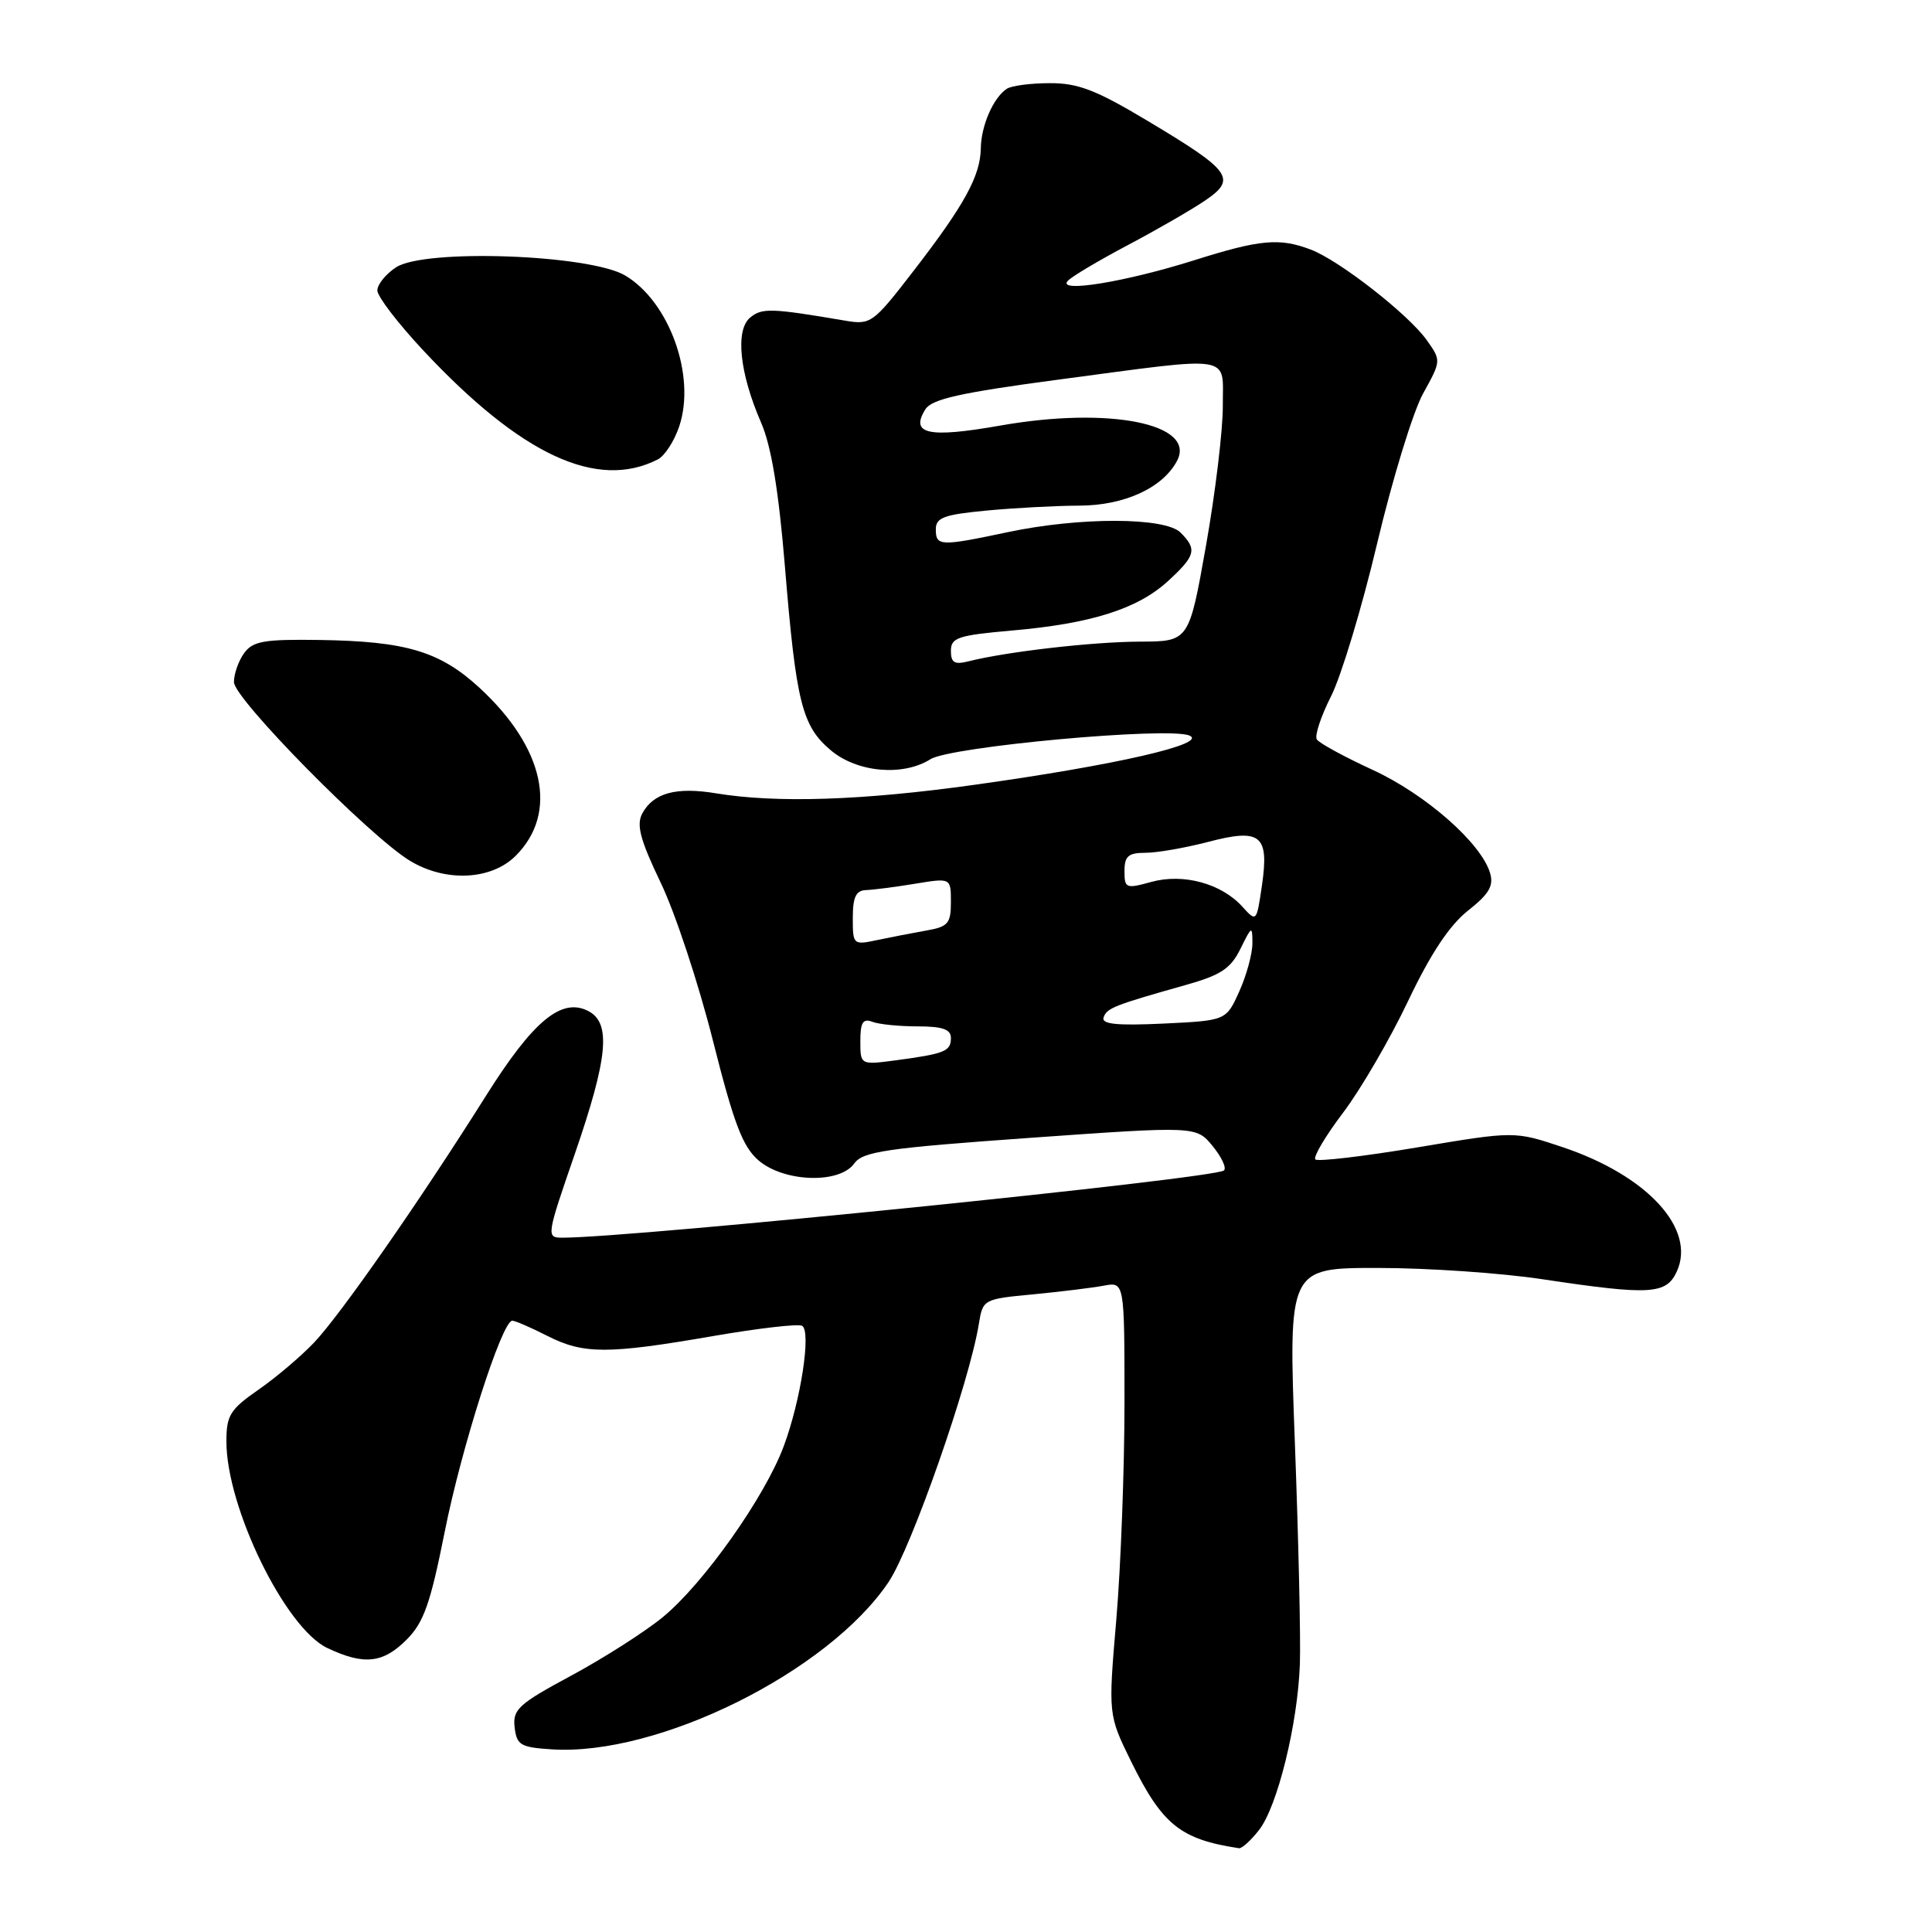 <?xml version="1.0" encoding="UTF-8" standalone="no"?>
<!DOCTYPE svg PUBLIC "-//W3C//DTD SVG 1.1//EN" "http://www.w3.org/Graphics/SVG/1.1/DTD/svg11.dtd" >
<svg xmlns="http://www.w3.org/2000/svg" xmlns:xlink="http://www.w3.org/1999/xlink" version="1.1" viewBox="0 0 256 256">
 <g >
 <path fill="currentColor"
d=" M 166.82 242.50 C 169.26 239.40 171.96 228.46 172.24 220.50 C 172.36 217.20 172.06 204.04 171.58 191.25 C 170.71 168.00 170.71 168.00 182.61 168.01 C 189.15 168.01 198.96 168.68 204.41 169.51 C 218.66 171.65 220.80 171.53 222.19 168.47 C 224.76 162.83 218.29 155.78 207.10 152.02 C 200.69 149.87 200.69 149.87 187.78 152.04 C 180.68 153.23 174.61 153.94 174.29 153.63 C 173.98 153.31 175.63 150.52 177.98 147.42 C 180.32 144.32 184.19 137.67 186.58 132.64 C 189.55 126.39 192.06 122.61 194.51 120.67 C 197.31 118.46 197.95 117.38 197.44 115.67 C 196.25 111.70 188.92 105.26 181.90 102.02 C 178.12 100.28 174.78 98.46 174.48 97.97 C 174.18 97.48 175.03 94.90 176.38 92.24 C 177.72 89.59 180.48 80.46 182.49 71.96 C 184.51 63.45 187.24 54.54 188.57 52.14 C 190.98 47.78 190.98 47.78 189.03 45.04 C 186.61 41.65 177.46 34.50 173.68 33.07 C 169.53 31.49 166.96 31.73 158.19 34.50 C 149.09 37.37 139.93 38.86 141.50 37.20 C 142.05 36.62 145.62 34.50 149.44 32.48 C 153.26 30.46 157.86 27.81 159.67 26.58 C 163.92 23.69 163.19 22.67 152.09 16.03 C 145.23 11.92 142.84 11.00 139.09 11.02 C 136.57 11.02 134.00 11.36 133.40 11.77 C 131.61 12.96 130.00 16.66 129.96 19.68 C 129.90 23.32 127.78 27.19 121.00 35.96 C 115.69 42.84 115.38 43.06 112.00 42.49 C 102.18 40.82 100.97 40.78 99.40 42.08 C 97.40 43.74 97.99 49.44 100.85 56.00 C 102.20 59.11 103.17 64.98 104.00 75.00 C 105.49 93.11 106.26 96.20 110.10 99.43 C 113.59 102.36 119.64 102.90 123.29 100.60 C 125.94 98.92 154.77 96.28 157.59 97.46 C 160.20 98.55 147.81 101.39 129.12 103.99 C 114.25 106.07 102.89 106.44 94.88 105.12 C 89.58 104.24 86.57 105.07 85.10 107.80 C 84.30 109.31 84.83 111.29 87.55 116.97 C 89.47 120.96 92.57 130.36 94.46 137.86 C 97.24 148.89 98.40 151.93 100.50 153.75 C 103.88 156.66 111.24 156.90 113.19 154.17 C 114.33 152.58 117.40 152.13 136.50 150.77 C 158.50 149.21 158.50 149.21 160.68 151.86 C 161.87 153.31 162.55 154.77 162.18 155.09 C 160.95 156.17 83.88 164.00 74.52 164.00 C 72.37 164.00 72.40 163.81 76.17 152.89 C 80.54 140.21 80.99 135.60 78.01 134.00 C 74.45 132.10 70.68 135.20 64.38 145.22 C 55.62 159.14 45.21 174.08 41.66 177.85 C 39.92 179.69 36.59 182.52 34.25 184.14 C 30.48 186.76 30.00 187.54 30.00 191.00 C 30.00 199.76 37.80 215.73 43.37 218.37 C 48.22 220.67 50.75 220.41 53.89 217.25 C 56.15 214.99 57.03 212.47 58.91 203.05 C 61.14 191.80 66.52 175.00 67.88 175.00 C 68.26 175.00 70.34 175.90 72.50 177.00 C 77.31 179.45 80.48 179.46 94.46 177.04 C 100.49 176.00 105.81 175.38 106.29 175.68 C 107.51 176.43 106.12 185.53 103.85 191.63 C 101.34 198.38 93.19 209.89 87.80 214.30 C 85.43 216.24 79.99 219.71 75.69 222.03 C 68.70 225.79 67.92 226.51 68.19 228.87 C 68.47 231.24 68.96 231.53 73.13 231.80 C 87.22 232.71 109.75 221.52 117.74 209.63 C 120.77 205.12 128.45 183.18 129.70 175.44 C 130.23 172.17 130.30 172.13 136.87 171.51 C 140.52 171.16 144.74 170.64 146.25 170.36 C 149.00 169.84 149.00 169.84 149.00 185.87 C 149.00 194.68 148.51 207.59 147.92 214.56 C 146.84 227.22 146.84 227.22 149.89 233.43 C 154.01 241.79 156.42 243.73 164.18 244.90 C 164.55 244.95 165.74 243.88 166.82 242.50 Z  M 68.34 113.39 C 74.01 107.72 72.15 99.08 63.54 91.14 C 58.29 86.31 53.82 84.97 42.36 84.80 C 35.00 84.69 33.51 84.95 32.36 86.53 C 31.61 87.55 31.00 89.28 31.00 90.38 C 31.00 92.58 48.89 110.74 54.29 114.04 C 59.02 116.92 65.09 116.64 68.34 113.39 Z  M 87.17 60.87 C 88.09 60.40 89.37 58.41 90.02 56.44 C 92.22 49.78 88.69 39.99 82.85 36.51 C 78.15 33.72 56.28 32.93 52.48 35.42 C 51.12 36.31 50.00 37.69 50.00 38.49 C 50.00 39.28 52.75 42.87 56.11 46.46 C 69.07 60.31 79.13 64.98 87.17 60.87 Z  M 114.00 137.95 C 114.00 135.48 114.34 134.92 115.58 135.39 C 116.45 135.73 119.15 136.00 121.58 136.00 C 124.88 136.00 126.00 136.39 126.00 137.53 C 126.00 139.30 125.22 139.62 118.75 140.49 C 114.00 141.12 114.00 141.12 114.00 137.95 Z  M 146.23 134.82 C 146.64 133.58 147.63 133.19 157.14 130.51 C 161.77 129.21 163.08 128.34 164.37 125.71 C 165.87 122.67 165.95 122.63 165.95 125.00 C 165.95 126.38 165.17 129.24 164.21 131.37 C 162.47 135.23 162.47 135.23 154.15 135.63 C 147.99 135.92 145.93 135.71 146.23 134.82 Z  M 113.00 121.62 C 113.00 118.86 113.42 117.99 114.75 117.94 C 115.71 117.91 118.64 117.53 121.25 117.10 C 126.00 116.32 126.00 116.32 126.00 119.53 C 126.00 122.37 125.62 122.80 122.75 123.30 C 120.96 123.62 118.04 124.18 116.25 124.56 C 113.05 125.24 113.00 125.19 113.00 121.62 Z  M 164.63 120.15 C 161.84 117.06 156.79 115.69 152.55 116.86 C 149.19 117.79 149.00 117.71 149.00 115.42 C 149.00 113.44 149.51 113.00 151.78 113.00 C 153.31 113.00 157.02 112.35 160.03 111.57 C 167.07 109.72 168.19 110.62 167.21 117.36 C 166.50 122.19 166.49 122.20 164.63 120.15 Z  M 126.00 86.24 C 126.00 84.49 126.93 84.18 134.07 83.55 C 144.57 82.64 150.73 80.69 154.75 77.01 C 158.43 73.64 158.65 72.79 156.43 70.57 C 154.38 68.52 143.06 68.49 133.50 70.52 C 124.58 72.41 124.00 72.38 124.00 70.14 C 124.00 68.58 125.07 68.19 130.75 67.65 C 134.46 67.30 139.97 67.01 143.00 67.00 C 148.95 66.99 154.04 64.67 155.95 61.09 C 158.59 56.16 147.00 53.84 132.54 56.39 C 123.00 58.07 120.54 57.54 122.63 54.22 C 123.48 52.88 127.29 52.03 140.11 50.32 C 163.86 47.17 161.99 46.88 162.03 53.75 C 162.05 56.91 161.05 65.24 159.81 72.25 C 157.55 85.00 157.55 85.00 151.03 85.02 C 144.82 85.04 133.46 86.34 128.36 87.62 C 126.48 88.10 126.00 87.82 126.00 86.24 Z "/>
</g>
</svg>
